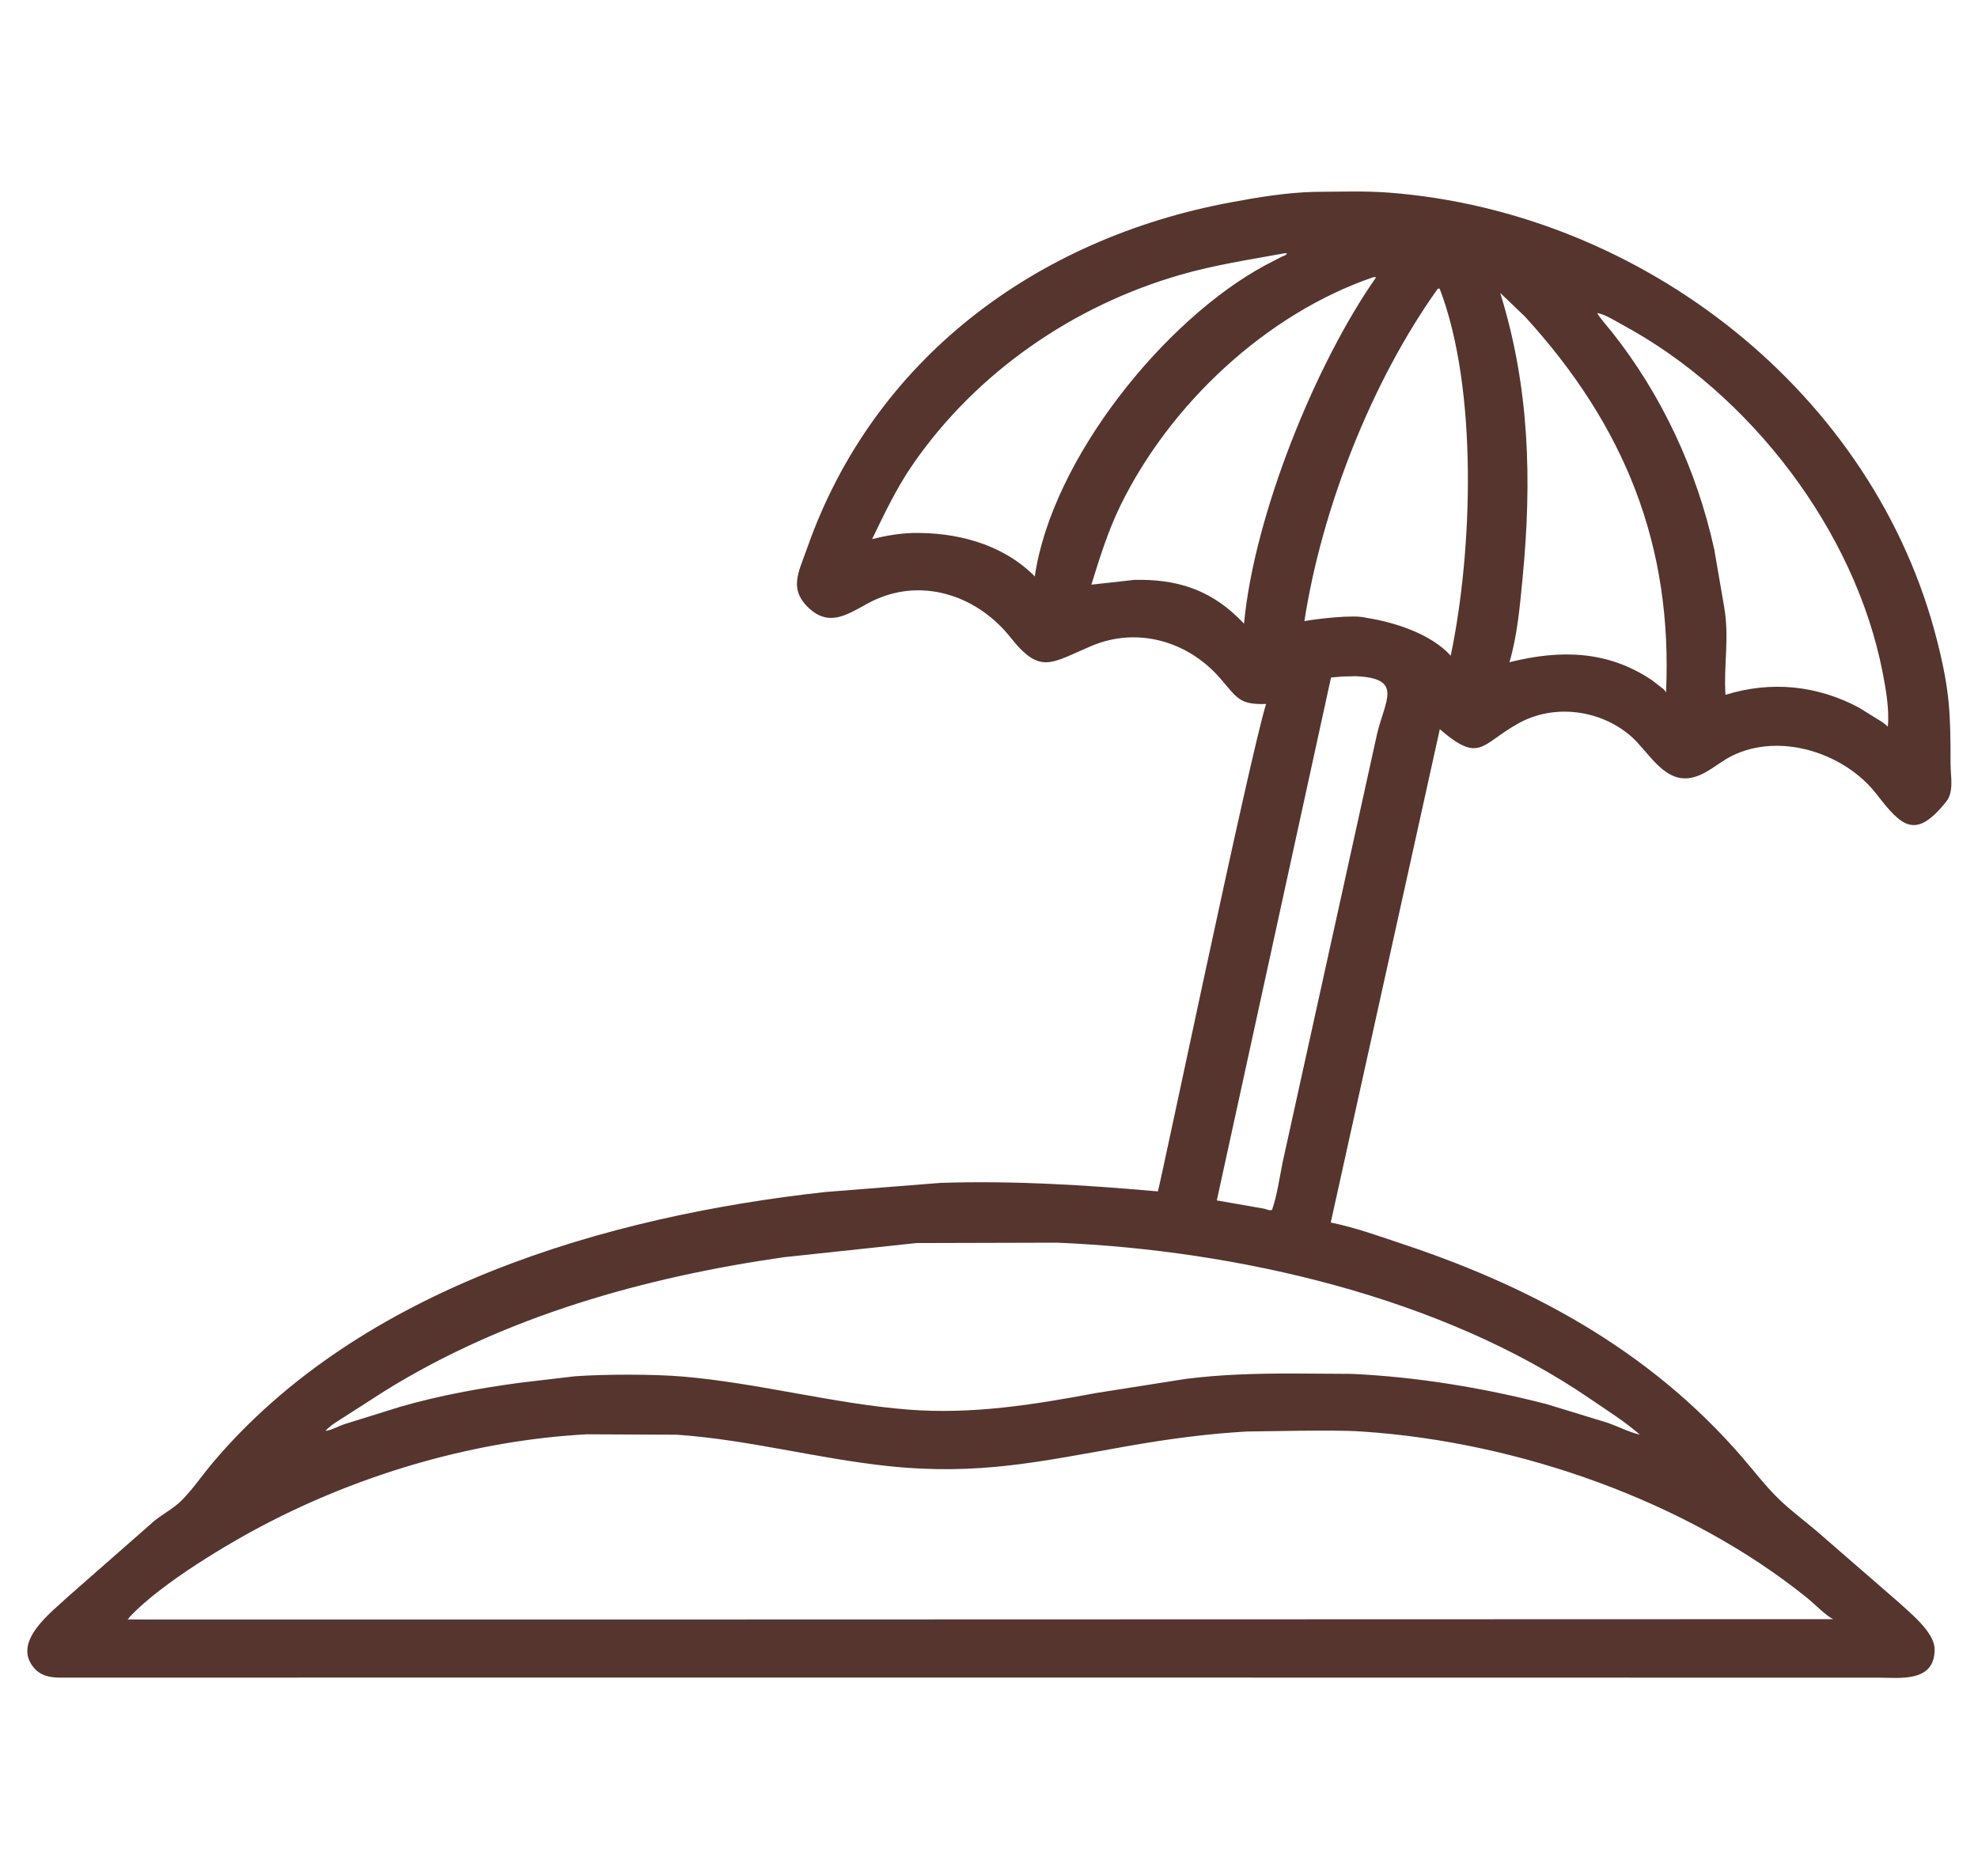 <svg width="58" height="55" viewBox="0 0 58 55" fill="none" xmlns="http://www.w3.org/2000/svg">
<g clip-path="url(#clip0_463_4933)">
<path d="M26.475 49.188L1.72 49.19C1.453 49.184 1.2 49.132 1.014 48.925C0.32 48.15 1.499 47.282 2.007 46.805L4.526 44.594C4.783 44.386 5.094 44.228 5.326 43.994C5.658 43.661 5.939 43.243 6.244 42.883C10.57 37.766 17.772 35.658 24.206 34.951L27.574 34.684C29.704 34.615 31.831 34.744 33.951 34.934C33.99 34.9 36.669 22.061 37.126 20.641C36.332 20.67 36.276 20.46 35.772 19.881C34.834 18.805 33.357 18.368 32.004 18.94C30.818 19.441 30.506 19.797 29.629 18.689C28.697 17.511 27.131 16.935 25.689 17.573C25.047 17.857 24.428 18.465 23.748 17.857C23.107 17.283 23.421 16.777 23.661 16.09C25.601 10.54 30.366 6.996 36.091 5.933C36.9 5.782 37.703 5.649 38.528 5.626C39.26 5.623 40.009 5.593 40.739 5.649C48.146 6.223 54.97 11.508 56.808 18.814C57.174 20.267 57.195 20.915 57.195 22.399C57.195 22.747 57.301 23.212 57.071 23.501C56.166 24.637 55.76 24.236 55.029 23.29C54.089 22.072 52.18 21.459 50.771 22.17C50.352 22.381 49.979 22.775 49.493 22.819C48.745 22.888 48.312 22.005 47.813 21.577C46.919 20.809 45.569 20.629 44.525 21.21C43.418 21.825 43.399 22.399 42.219 21.381L39.021 35.846C39.749 35.994 40.476 36.259 41.181 36.494C45.159 37.821 48.673 39.796 51.354 43.048C52.152 44.017 52.252 44.058 53.22 44.852L55.681 46.988C56.018 47.301 56.72 47.859 56.727 48.349C56.742 49.338 55.715 49.193 55.095 49.192L26.475 49.188ZM46.832 9.179C46.955 9.377 47.12 9.552 47.266 9.735C48.735 11.59 49.758 13.797 50.266 16.107L50.555 17.785C50.717 18.707 50.536 19.528 50.596 20.373C51.93 19.96 53.27 20.092 54.502 20.744L55.212 21.185L55.357 21.306C55.403 20.799 55.301 20.223 55.205 19.726C54.398 15.558 51.316 11.544 47.585 9.53C47.374 9.416 47.062 9.212 46.832 9.179ZM9.543 41.956L9.589 41.949C9.76 41.917 9.935 41.812 10.102 41.758L11.729 41.251C12.88 40.918 14.064 40.704 15.25 40.544L16.853 40.355C17.718 40.292 19.175 40.289 20.038 40.364C22.266 40.557 24.476 41.166 26.652 41.333C28.509 41.476 30.306 41.19 32.126 40.848L34.766 40.432C35.801 40.3 36.824 40.274 37.865 40.273L39.635 40.284C41.542 40.371 43.512 40.696 45.358 41.173L47.16 41.725C47.462 41.834 47.774 41.995 48.085 42.066C47.644 41.679 47.108 41.345 46.623 41.013C42.267 38.028 36.272 36.657 30.994 36.437L26.874 36.448L22.996 36.862C18.908 37.448 14.808 38.593 11.279 40.787L10.146 41.514C9.947 41.644 9.701 41.778 9.543 41.956ZM37.664 7.427C36.644 7.612 35.609 7.77 34.612 8.058C31.47 8.963 28.642 10.912 26.776 13.603C26.29 14.303 25.943 15.044 25.573 15.806C25.968 15.71 26.342 15.643 26.75 15.628C28.015 15.604 29.319 15.926 30.265 16.825L30.342 16.903C30.848 13.441 34.161 9.36 37.1 7.778L37.569 7.534C37.63 7.503 37.712 7.494 37.736 7.424L37.664 7.427ZM40.268 8.128C37.118 9.207 34.309 11.855 32.862 14.807C32.491 15.564 32.251 16.34 32.002 17.143L33.262 17.003C34.442 16.977 35.417 17.254 36.299 18.106L36.478 18.286C36.774 15.108 38.575 10.663 40.353 8.128H40.268ZM42.161 8.464C40.222 11.175 38.762 14.897 38.248 18.212C38.599 18.148 39.71 18.012 40.056 18.114C40.889 18.241 41.958 18.585 42.539 19.226C43.185 16.141 43.34 11.402 42.215 8.464L42.161 8.464ZM43.99 8.588C44.852 11.363 44.923 14.087 44.645 16.962C44.567 17.773 44.492 18.636 44.261 19.417C45.758 19.044 47.138 19.071 48.44 19.944L48.73 20.169C48.79 20.211 48.818 20.241 48.852 20.305C49.05 16.005 47.656 12.499 44.711 9.278L43.99 8.588ZM39.379 19.836L39.029 19.865L35.68 35.198L37.072 35.441C37.146 35.461 37.233 35.508 37.301 35.472C37.451 35.035 37.519 34.533 37.61 34.08L40.38 21.516C40.616 20.523 41.158 19.888 39.752 19.827L39.379 19.836ZM38.103 41.952L36.566 41.974C35.409 42.038 34.236 42.197 33.095 42.397C30.51 42.852 28.71 43.267 26.055 42.989C23.974 42.771 21.948 42.213 19.849 42.068L17.201 42.056C13.993 42.23 10.731 43.172 7.886 44.636C6.704 45.243 4.764 46.405 3.827 47.383L3.742 47.485L18.434 47.486L53.758 47.476C53.587 47.416 53.168 46.997 53.003 46.864C49.472 44.011 44.518 42.283 39.97 41.977C39.352 41.935 38.723 41.95 38.103 41.952Z" fill="#56352E"/>
</g>
<defs>
<clipPath id="clip0_463_4933">
<rect width="56.843" height="54.608" fill="white" transform="translate(0.579 0.11)"/>
</clipPath>
</defs>
</svg>

